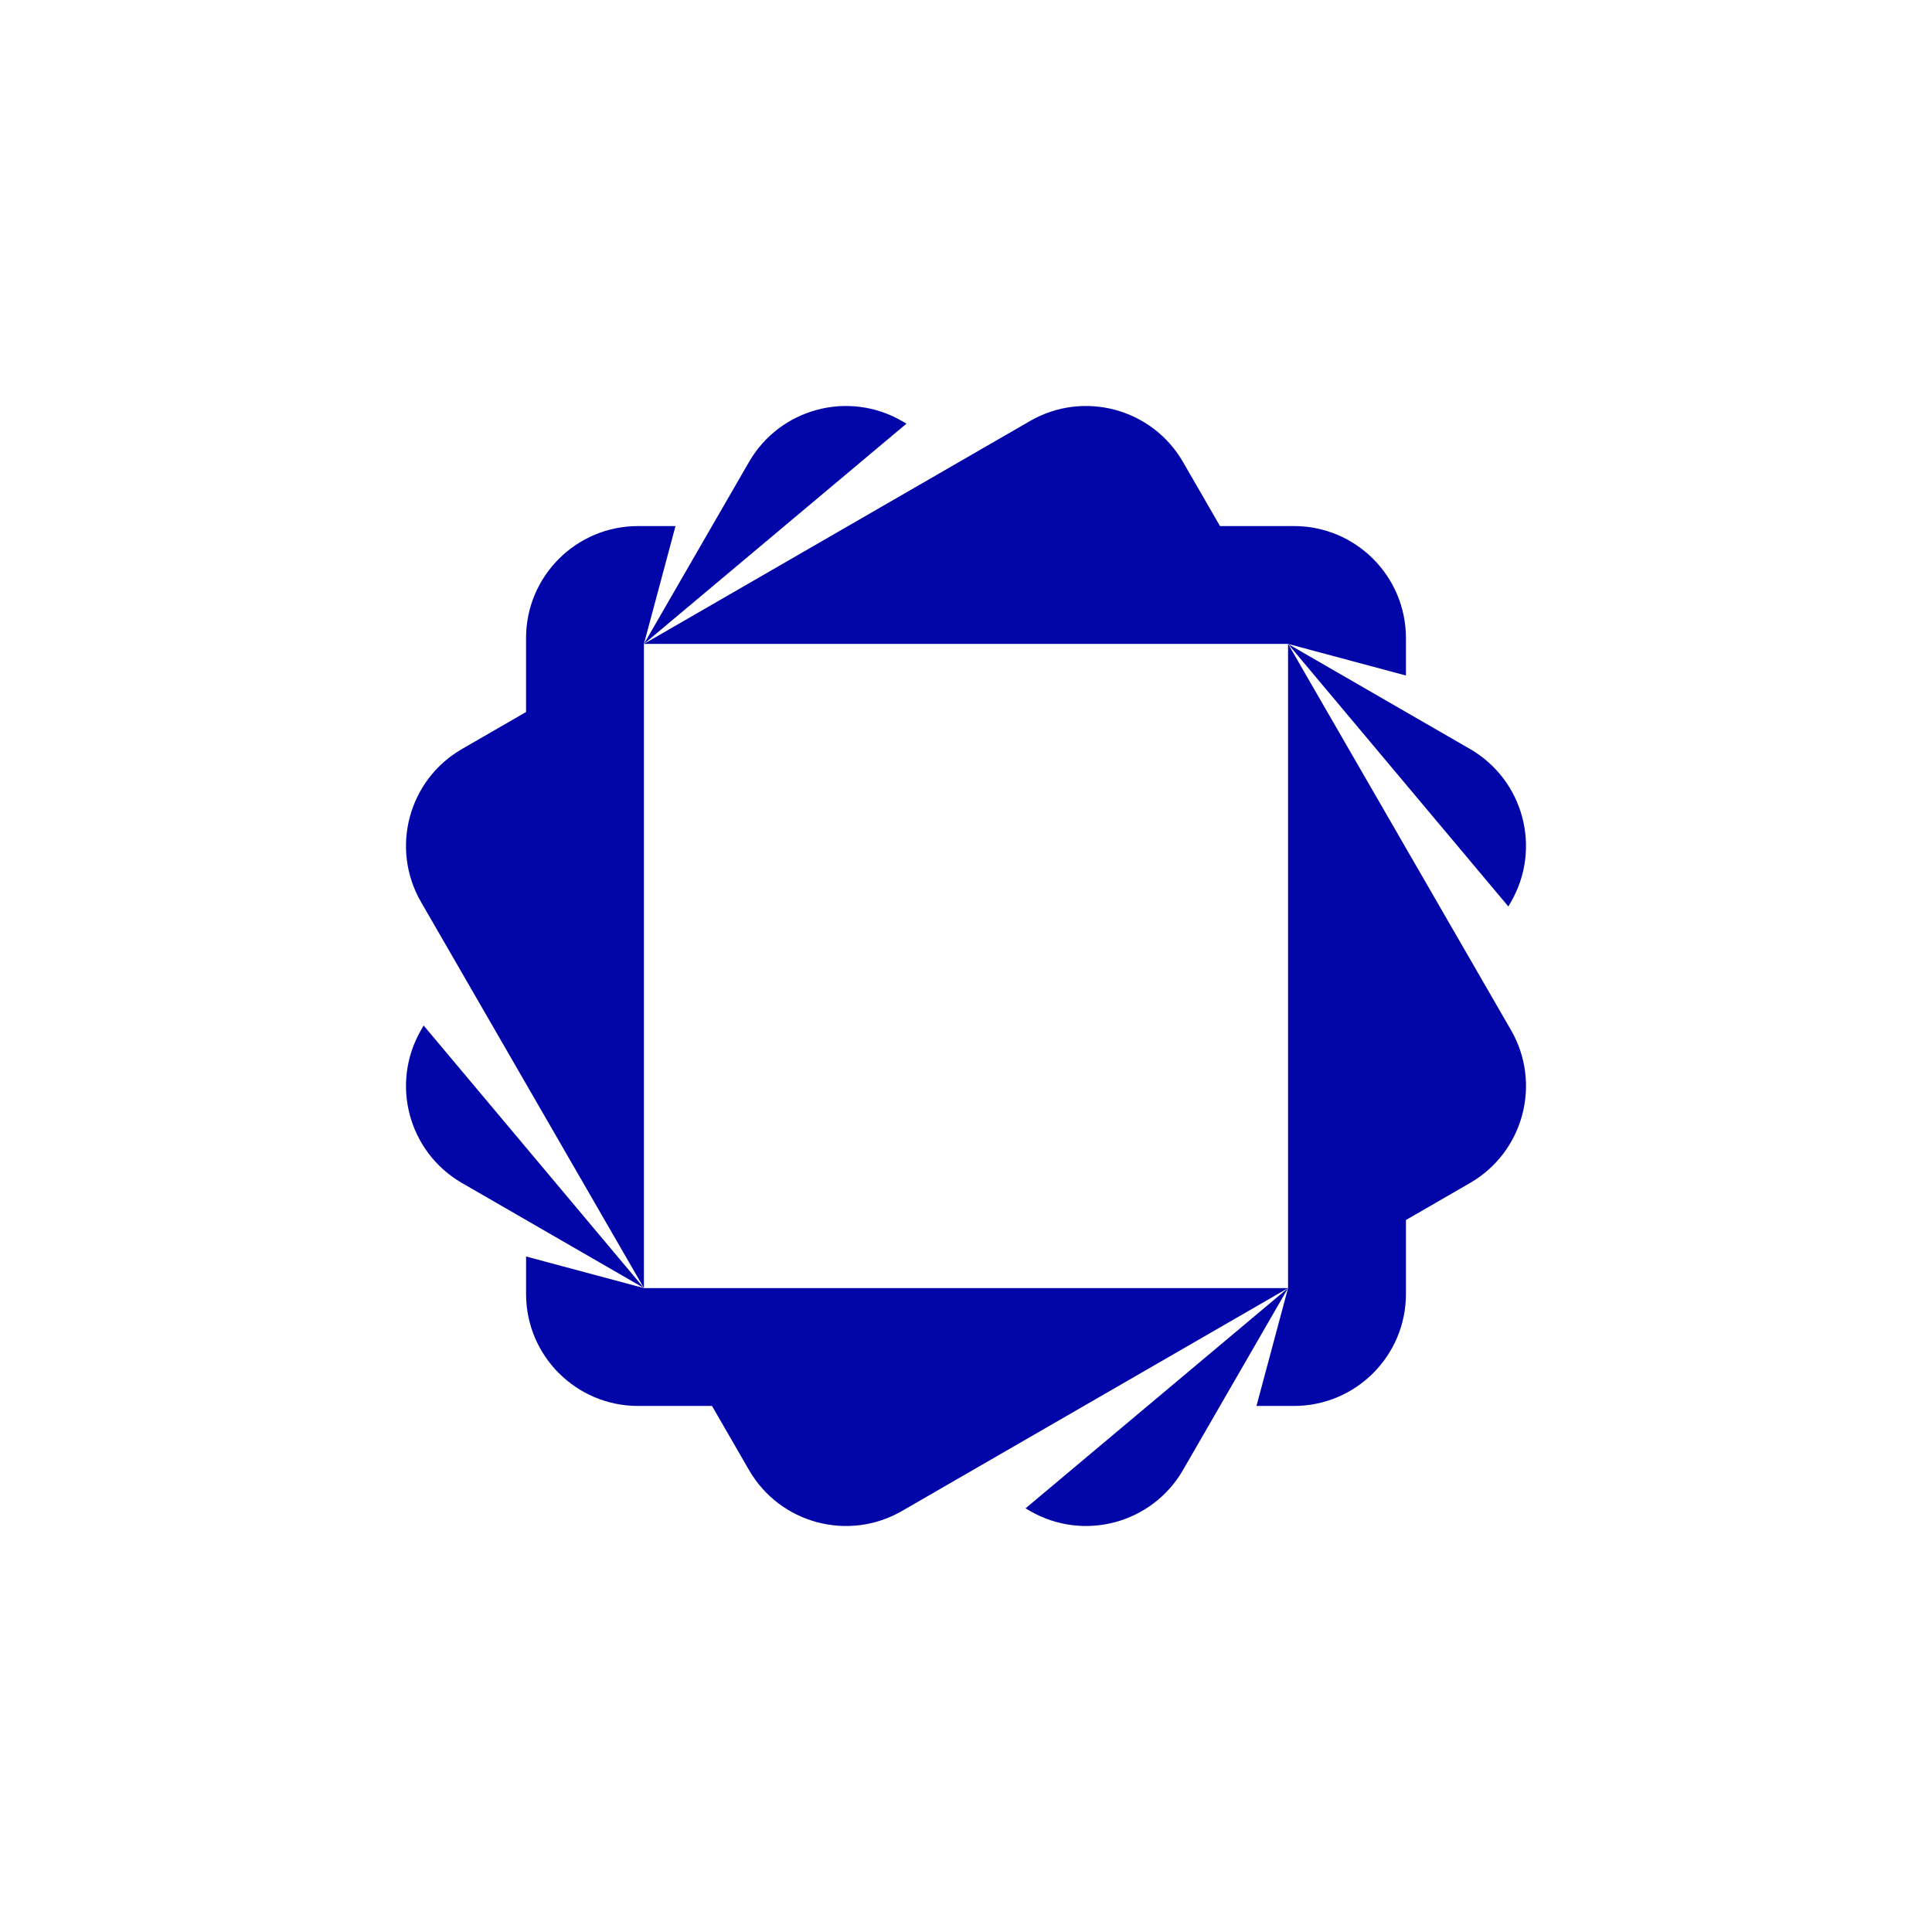 <?xml version="1.0" encoding="UTF-8"?><svg id="Layer_1" xmlns="http://www.w3.org/2000/svg" viewBox="0 0 1725 1725"><defs><style>.cls-1{fill:#0206a8;}</style></defs><path class="cls-1" d="m1255.3,603.15v-33.47c0-55.22-44.77-99.99-99.99-99.99h-66.03l-33.02-57.19c-27.61-47.82-88.76-64.21-136.58-36.6l-344.74,199.03h575.11l105.25,28.2Z"/><path class="cls-1" d="m805.31,375.91c-47.82-27.61-108.97-11.23-136.58,36.6l-93.78,162.44,234.42-196.7-4.05-2.34Z"/><path class="cls-1" d="m1150.05,574.95v575.11l-28.2,105.25h33.47c55.22,0,99.99-44.77,99.99-99.99v-66.03l57.19-33.02c47.82-27.61,64.21-88.76,36.6-136.58l-199.03-344.74Z"/><path class="cls-1" d="m1349.09,805.31c27.61-47.82,11.23-108.97-36.6-136.58l-162.44-93.78,196.7,234.42,2.34-4.05Z"/><path class="cls-1" d="m469.7,1121.85v33.47c0,55.22,44.77,99.99,99.99,99.99h66.03l33.02,57.19c27.61,47.82,88.76,64.21,136.58,36.6l344.74-199.03h-575.11l-105.25-28.2Z"/><path class="cls-1" d="m919.69,1349.09c47.82,27.61,108.97,11.23,136.58-36.6l93.78-162.44-234.42,196.7,4.05,2.34Z"/><path class="cls-1" d="m603.15,469.7h-33.47c-55.22,0-99.99,44.77-99.99,99.99v66.03l-57.19,33.02c-47.82,27.61-64.21,88.76-36.6,136.58l199.03,344.74v-575.11l28.2-105.25Z"/><path class="cls-1" d="m375.91,919.69c-27.61,47.82-11.23,108.97,36.6,136.58l162.44,93.78-196.7-234.42-2.34,4.05Z"/></svg>